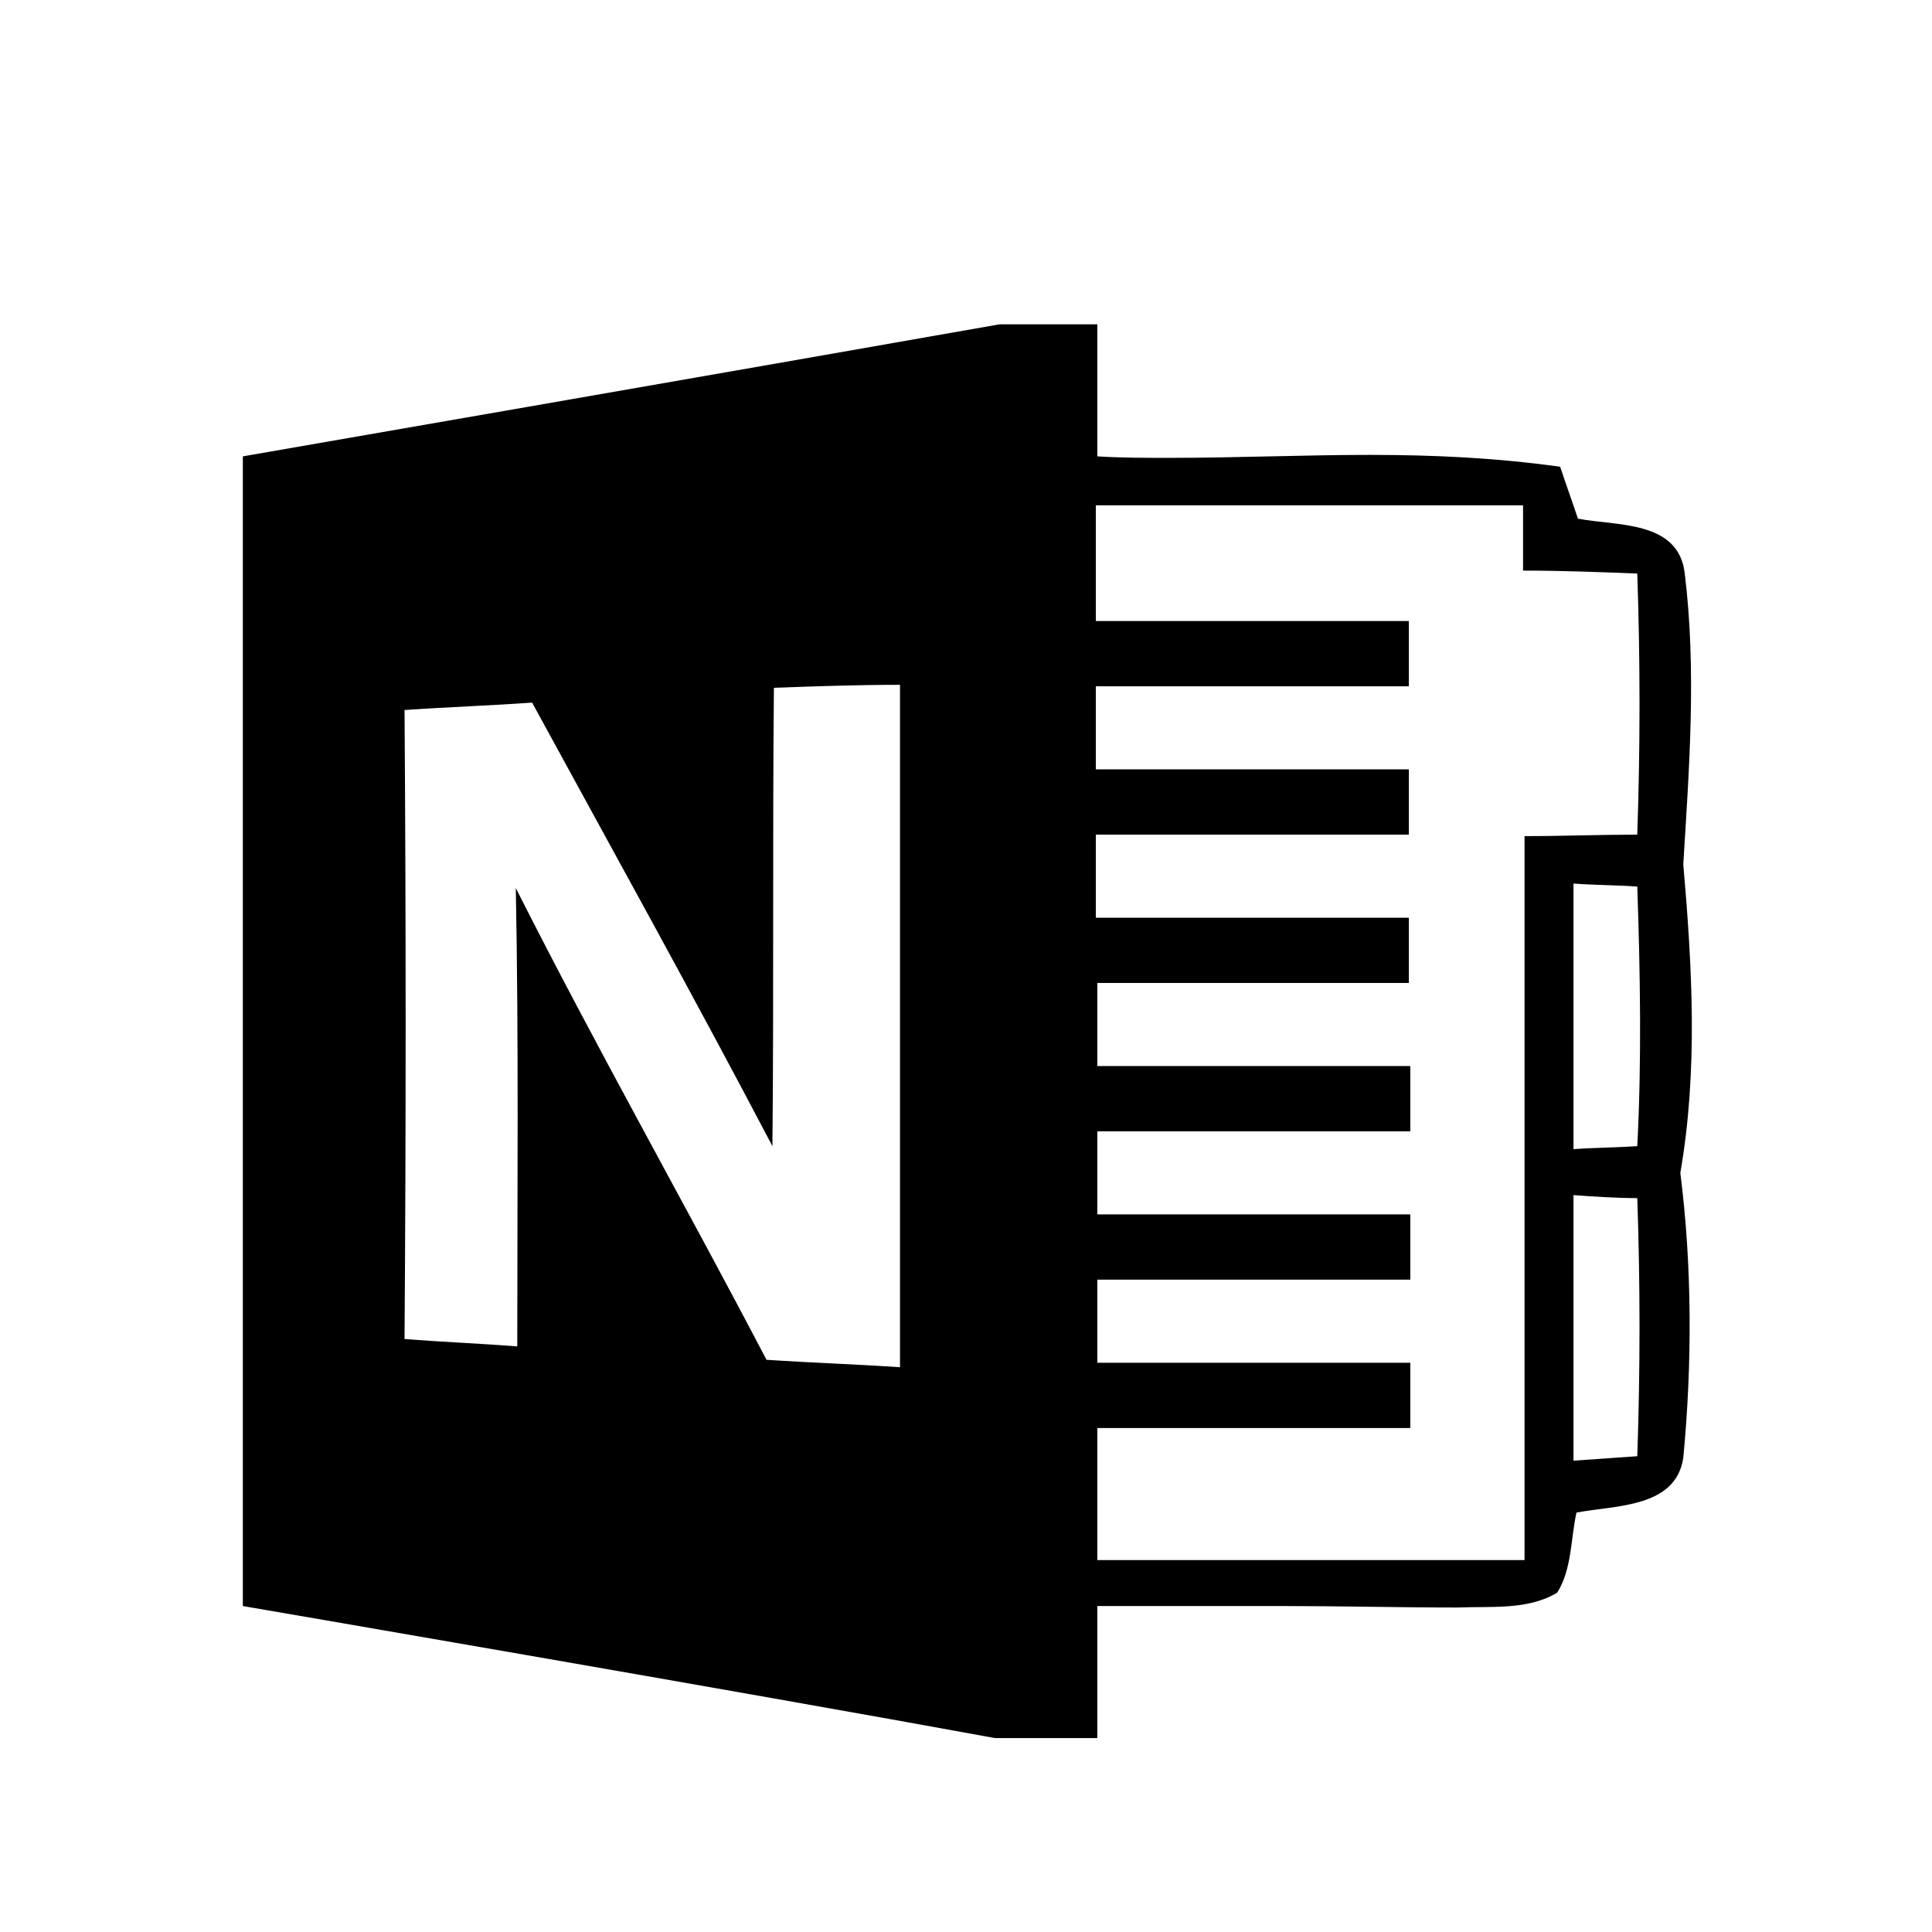 <?xml version="1.0" standalone="no"?><!DOCTYPE svg PUBLIC "-//W3C//DTD SVG 1.1//EN" "http://www.w3.org/Graphics/SVG/1.1/DTD/svg11.dtd"><svg class="icon" width="200px" height="200.00px" viewBox="0 0 1024 1024" version="1.1" xmlns="http://www.w3.org/2000/svg"><path  d="M892.175 458.107c3.139-51.108 7.071-102.999 0.778-154.107-3.144-28.308-36.163-25.16-56.612-29.092-3.139-9.436-6.292-18.084-9.436-27.52-33.812-4.716-66.836-6.292-100.639-6.292-35.384 0-70.764 1.577-106.143 1.577-12.58 0-25.948 0-38.523-0.788V171.909h-51.896c-133.668 23.588-400.993 69.975-400.993 69.975v609.352s265.759 45.599 398.633 69.98h54.257v-69.98h99.067c30.669 0 61.332 0.783 91.996 0.783 17.3-0.783 36.956 1.577 52.68-7.864 7.864-12.575 7.076-28.298 10.22-42.45 20.439-3.937 52.68-2.36 56.617-29.097 4.716-49.536 4.716-101.432-1.577-150.963 9.431-54.246 6.287-109.286 1.572-163.538z m-415.15 266.542c-23.588-1.577-47.176-2.365-70.764-3.932-44.032-84.132-90.419-165.903-132.879-250.035 1.572 80.988 0.783 161.971 0.783 242.954-19.656-1.577-40.095-2.355-59.75-3.932 0.783-110.858 0.783-222.51 0-333.373 22.799-1.577 45.604-2.36 67.615-3.932 42.46 77.839 85.704 155.684 127.375 235.095 0.788-80.983 0-161.971 0.788-242.954 22.016-0.788 44.032-1.572 66.831-1.572v361.682z m331.013-281.482v383.698h-226.442v-69.98h165.898v-34.601h-165.898v-44.027h165.898v-34.601h-165.898v-44.032h165.898v-34.596h-165.898v-44.032h165.115V486.4h-165.903v-44.032h165.903v-34.596h-165.903v-44.032h165.903v-34.591h-165.903V267.827h226.442v34.601c20.449 0 40.888 0.783 60.544 1.572 1.577 46.387 1.577 91.991 0 138.383-19.656-0.005-40.095 0.783-59.756 0.783z m59.756 328.658c-11.003 0.783-22.794 1.572-33.812 2.36v-140.744c11.013 0.788 22.804 1.577 33.812 1.577 1.577 45.599 1.577 91.197 0 136.806z m0-164.332c-11.796 0.783-22.794 0.783-33.812 1.577V468.326c11.013 0.788 22.804 0.788 33.812 1.577 1.577 46.387 2.355 91.991 0 137.59z" /></svg>